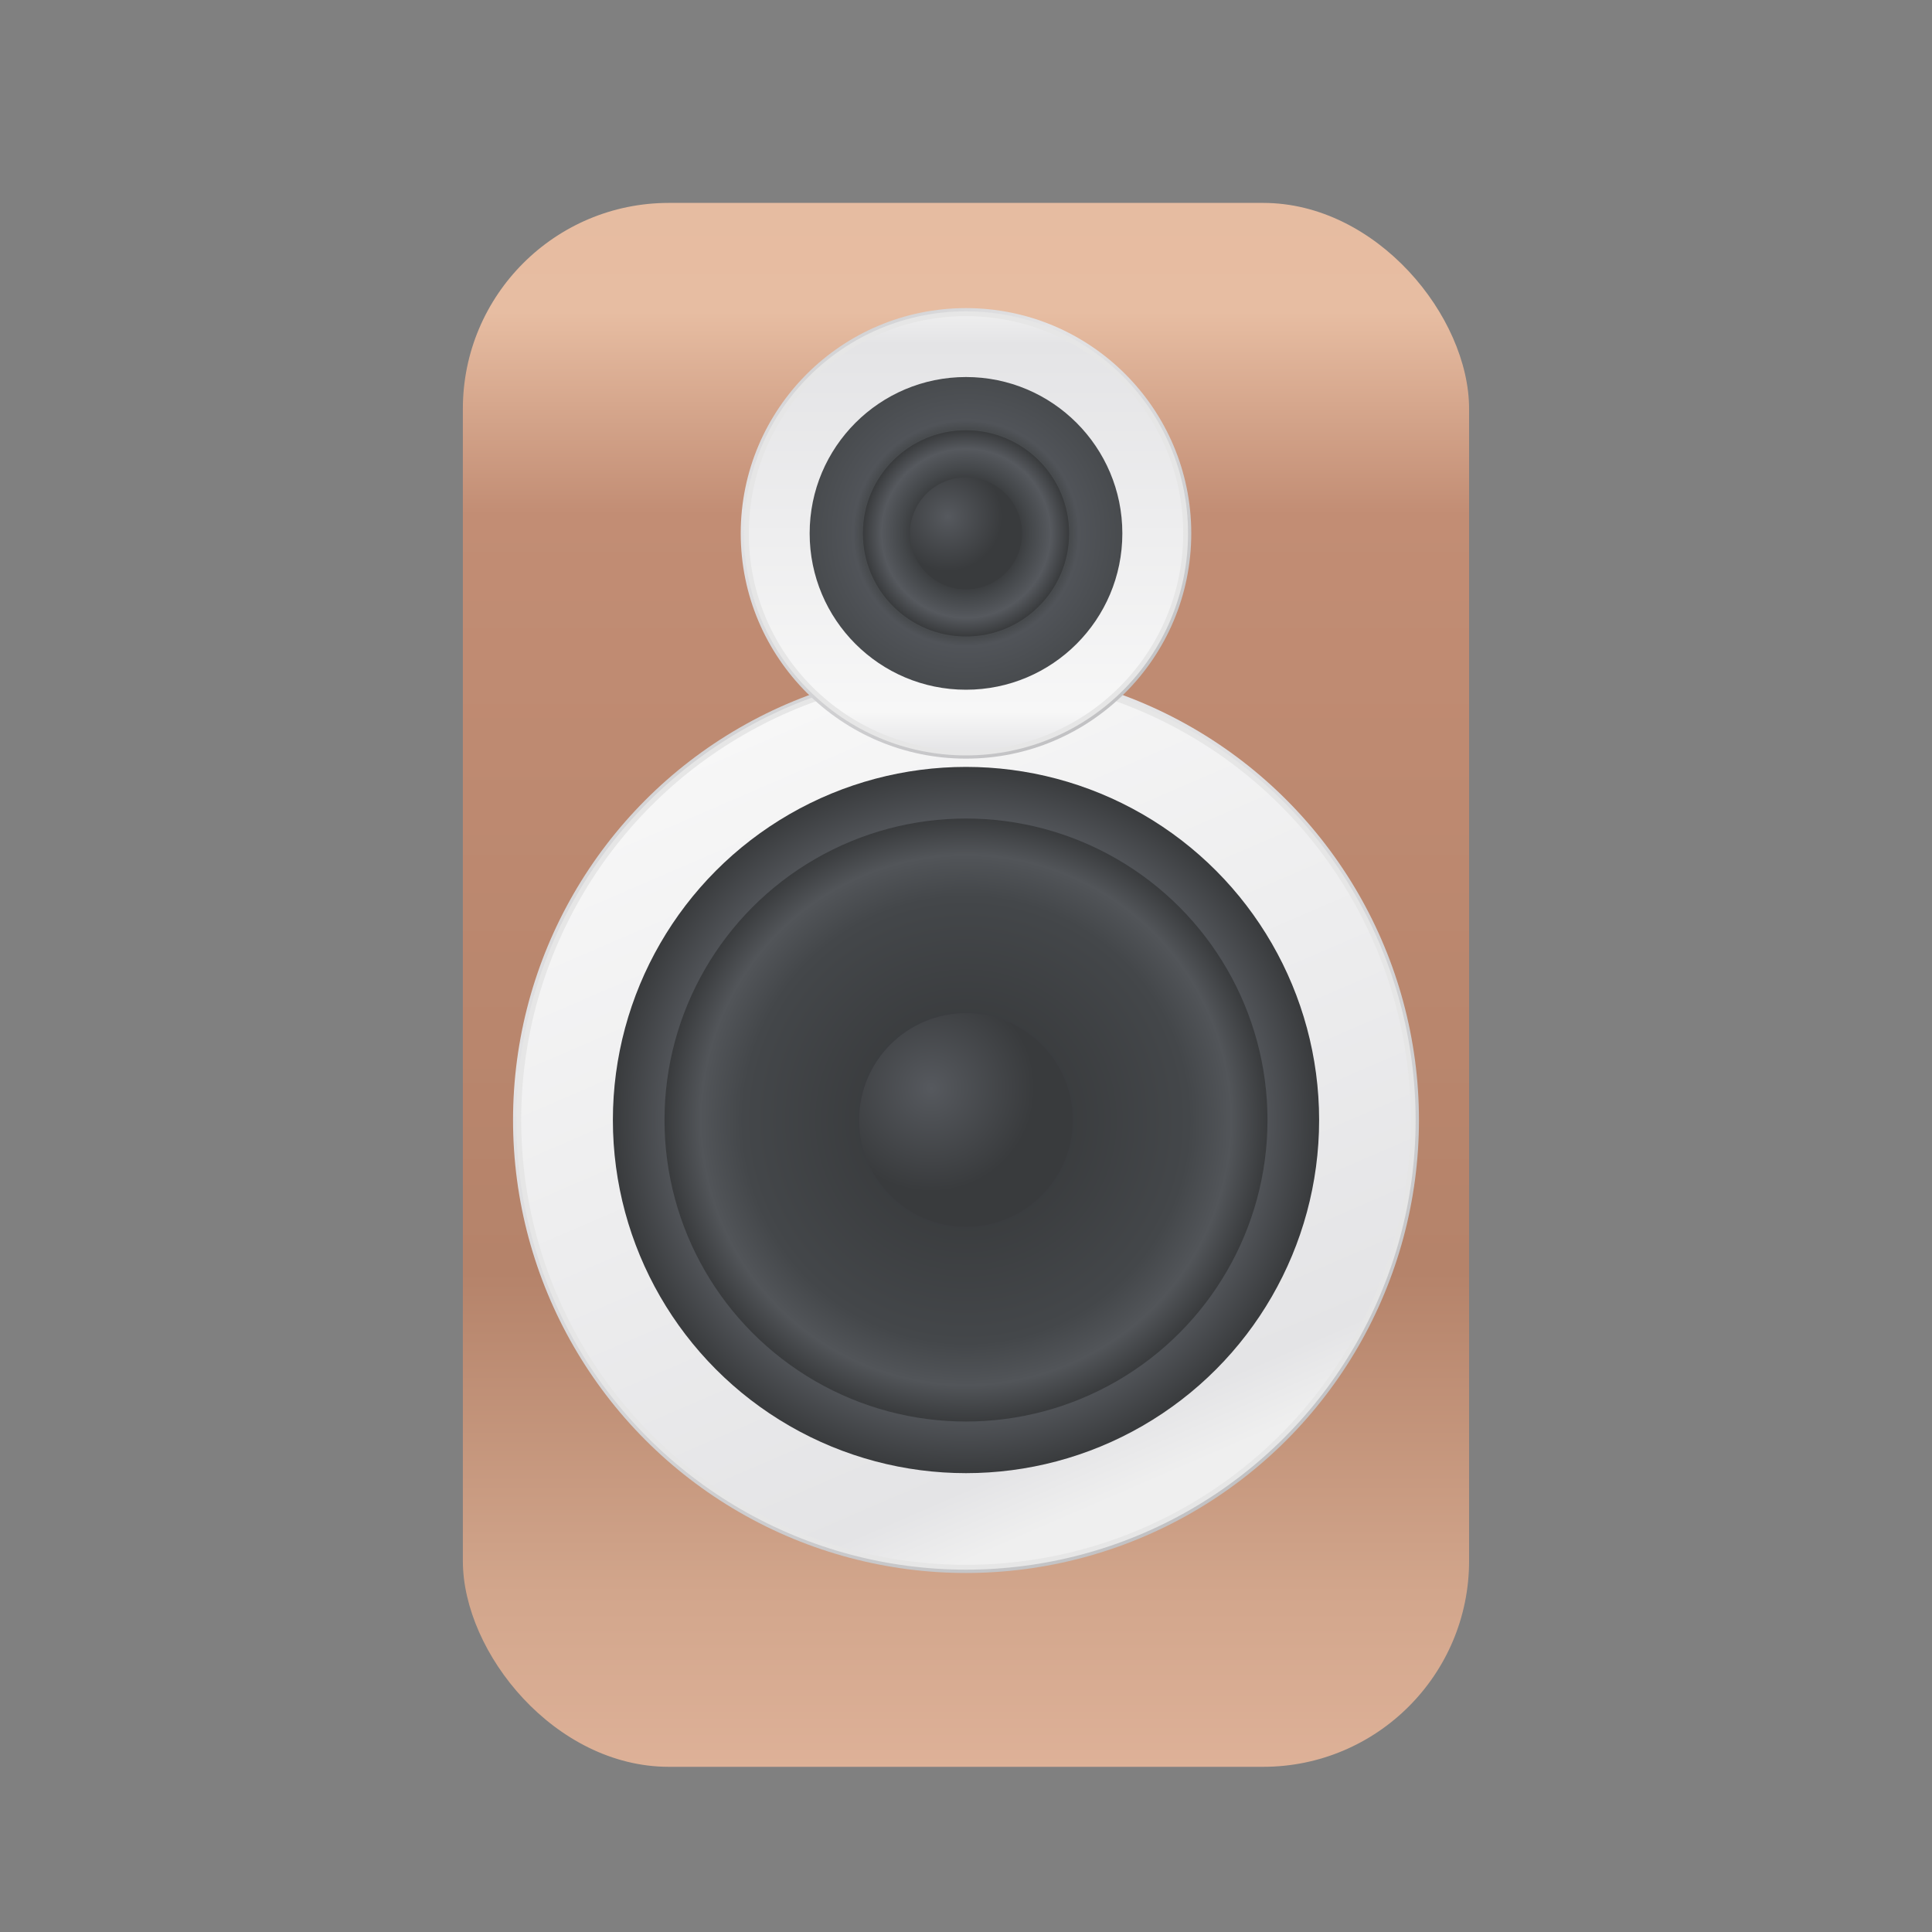 <svg id="s1" xmlns="http://www.w3.org/2000/svg" xmlns:xlink="http://www.w3.org/1999/xlink" viewBox="0 0 400 400"><rect x="0" y="0" width="400" height="400" fill="#808080" stroke="none"/><defs><linearGradient id="s5-fill" x1="104.17" y1="-8.93" x2="104.17" y2="340.22" spreadMethod="pad" gradientUnits="userSpaceOnUse"><stop id="s5-fill-0" offset="0%" stop-color="rgb(230,187,160)"/><stop id="s5-fill-1" offset="9%" stop-color="rgb(231,189,162)"/><stop id="s5-fill-2" offset="21%" stop-color="rgb(194,141,116)"/><stop id="s5-fill-3" offset="66%" stop-color="rgb(181,131,106)"/><stop id="s5-fill-4" offset="85%" stop-color="rgb(210,166,140)"/><stop id="s5-fill-5" offset="100%" stop-color="rgb(227,182,157)"/></linearGradient><linearGradient id="s7-fill" x1="-53.78" y1="-87.84" x2="48.66" y2="79.48" spreadMethod="pad" gradientUnits="userSpaceOnUse"><stop id="s7-fill-0" offset="0%" stop-color="rgb(208,208,210)"/><stop id="s7-fill-1" offset="24%" stop-color="rgb(228,228,230)"/><stop id="s7-fill-2" offset="100%" stop-color="rgb(194,194,196)"/></linearGradient><linearGradient id="s9-fill" x1="34.92" y1="80.94" x2="-44.75" y2="-103.73" spreadMethod="pad" gradientUnits="userSpaceOnUse"><stop id="s9-fill-0" offset="2%" stop-color="rgb(239,239,239)"/><stop id="s9-fill-1" offset="9%" stop-color="rgb(228,228,230)"/><stop id="s9-fill-2" offset="90%" stop-color="rgb(247,247,247)"/><stop id="s9-fill-3" offset="99%" stop-color="rgb(228,228,230)"/></linearGradient><radialGradient id="s11-fill" cx="0" cy="0" r="73.11" spreadMethod="pad" gradientUnits="userSpaceOnUse"><stop id="s11-fill-0" offset="51%" stop-color="rgb(57,59,61)"/><stop id="s11-fill-1" offset="62%" stop-color="rgb(68,71,74)"/><stop id="s11-fill-2" offset="82%" stop-color="rgb(86,89,94)"/><stop id="s11-fill-3" offset="100%" stop-color="rgb(57,59,61)"/></radialGradient><radialGradient id="s13-fill" cx="0" cy="0" r="62.42" spreadMethod="pad" gradientUnits="userSpaceOnUse"><stop id="s13-fill-0" offset="26%" stop-color="rgb(57,59,61)"/><stop id="s13-fill-1" offset="74%" stop-color="rgb(68,71,74)"/><stop id="s13-fill-2" offset="88%" stop-color="rgb(82,85,89)"/><stop id="s13-fill-3" offset="100%" stop-color="rgb(57,59,61)"/></radialGradient><radialGradient id="s15-fill" cx="-7.2" cy="-6.62" r="21.49" spreadMethod="pad" gradientUnits="userSpaceOnUse"><stop id="s15-fill-0" offset="0%" stop-color="rgb(86,89,94)"/><stop id="s15-fill-1" offset="100%" stop-color="rgb(57,59,61)"/></radialGradient><linearGradient id="s17-fill" x1="-26.74" y1="-43.68" x2="24.2" y2="39.52" spreadMethod="pad" gradientUnits="userSpaceOnUse"><stop id="s17-fill-0" offset="0%" stop-color="rgb(208,208,210)"/><stop id="s17-fill-1" offset="24%" stop-color="rgb(228,228,230)"/><stop id="s17-fill-2" offset="100%" stop-color="rgb(194,194,196)"/></linearGradient><linearGradient id="s19-fill" x1="0" y1="-47.67" x2="0" y2="46.38" spreadMethod="pad" gradientUnits="userSpaceOnUse"><stop id="s19-fill-0" offset="2%" stop-color="rgb(239,239,239)"/><stop id="s19-fill-1" offset="9%" stop-color="rgb(228,228,230)"/><stop id="s19-fill-2" offset="90%" stop-color="rgb(247,247,247)"/><stop id="s19-fill-3" offset="99%" stop-color="rgb(228,228,230)"/></linearGradient><radialGradient id="s21-fill" cx="0" cy="0" r="32.37" spreadMethod="pad" gradientUnits="userSpaceOnUse"><stop id="s21-fill-0" offset="67%" stop-color="rgb(72,75,78)"/><stop id="s21-fill-1" offset="72%" stop-color="rgb(81,84,89)"/><stop id="s21-fill-2" offset="100%" stop-color="rgb(72,75,78)"/></radialGradient><radialGradient id="s23-fill" cx="0" cy="0" r="21.35" spreadMethod="pad" gradientUnits="userSpaceOnUse"><stop id="s23-fill-0" offset="51%" stop-color="rgb(57,59,61)"/><stop id="s23-fill-1" offset="62%" stop-color="rgb(68,71,74)"/><stop id="s23-fill-2" offset="82%" stop-color="rgb(86,89,94)"/><stop id="s23-fill-3" offset="100%" stop-color="rgb(57,59,61)"/></radialGradient><radialGradient id="s25-fill" cx="-3.78" cy="-3.47" r="11.27" spreadMethod="pad" gradientUnits="userSpaceOnUse"><stop id="s25-fill-0" offset="0%" stop-color="rgb(86,89,94)"/><stop id="s25-fill-1" offset="100%" stop-color="rgb(57,59,61)"/></radialGradient></defs><g id="s3"><rect id="s5" width="208.33" height="323.79" rx="42.64" ry="42.64" transform="translate(95.83,42.01)" fill="url(#s5-fill)" stroke="none" stroke-width="1"/><circle id="s7" r="93.78" transform="translate(200,231.89)" fill="url(#s7-fill)" stroke="none" stroke-width="1"/><circle id="s9" r="92.59" transform="translate(200,231.89)" fill="url(#s9-fill)" stroke="rgb(230,230,230)" stroke-width="1" stroke-miterlimit="10"/><circle id="s11" r="73.11" transform="translate(200,231.89)" fill="url(#s11-fill)" stroke="none" stroke-width="1"/><circle id="s13" r="62.42" transform="translate(200,231.89)" fill="url(#s13-fill)" stroke="none" stroke-width="1"/><circle id="s15" r="22.12" transform="translate(200,231.89)" fill="url(#s15-fill)" stroke="none" stroke-width="1"/><circle id="s17" r="46.64" transform="translate(200,110.43)" fill="url(#s17-fill)" stroke="none" stroke-width="1"/><circle id="s19" r="45.47" transform="translate(200,110.43)" fill="url(#s19-fill)" stroke="rgb(230,230,230)" stroke-width="1" stroke-miterlimit="10"/><circle id="s21" r="32.37" transform="translate(200,110.43)" fill="url(#s21-fill)" stroke="none" stroke-width="1"/><circle id="s23" r="21.35" transform="translate(200,110.43)" fill="url(#s23-fill)" stroke="none" stroke-width="1"/><circle id="s25" r="11.6" transform="translate(200,110.43)" fill="url(#s25-fill)" stroke="none" stroke-width="1"/></g></svg>